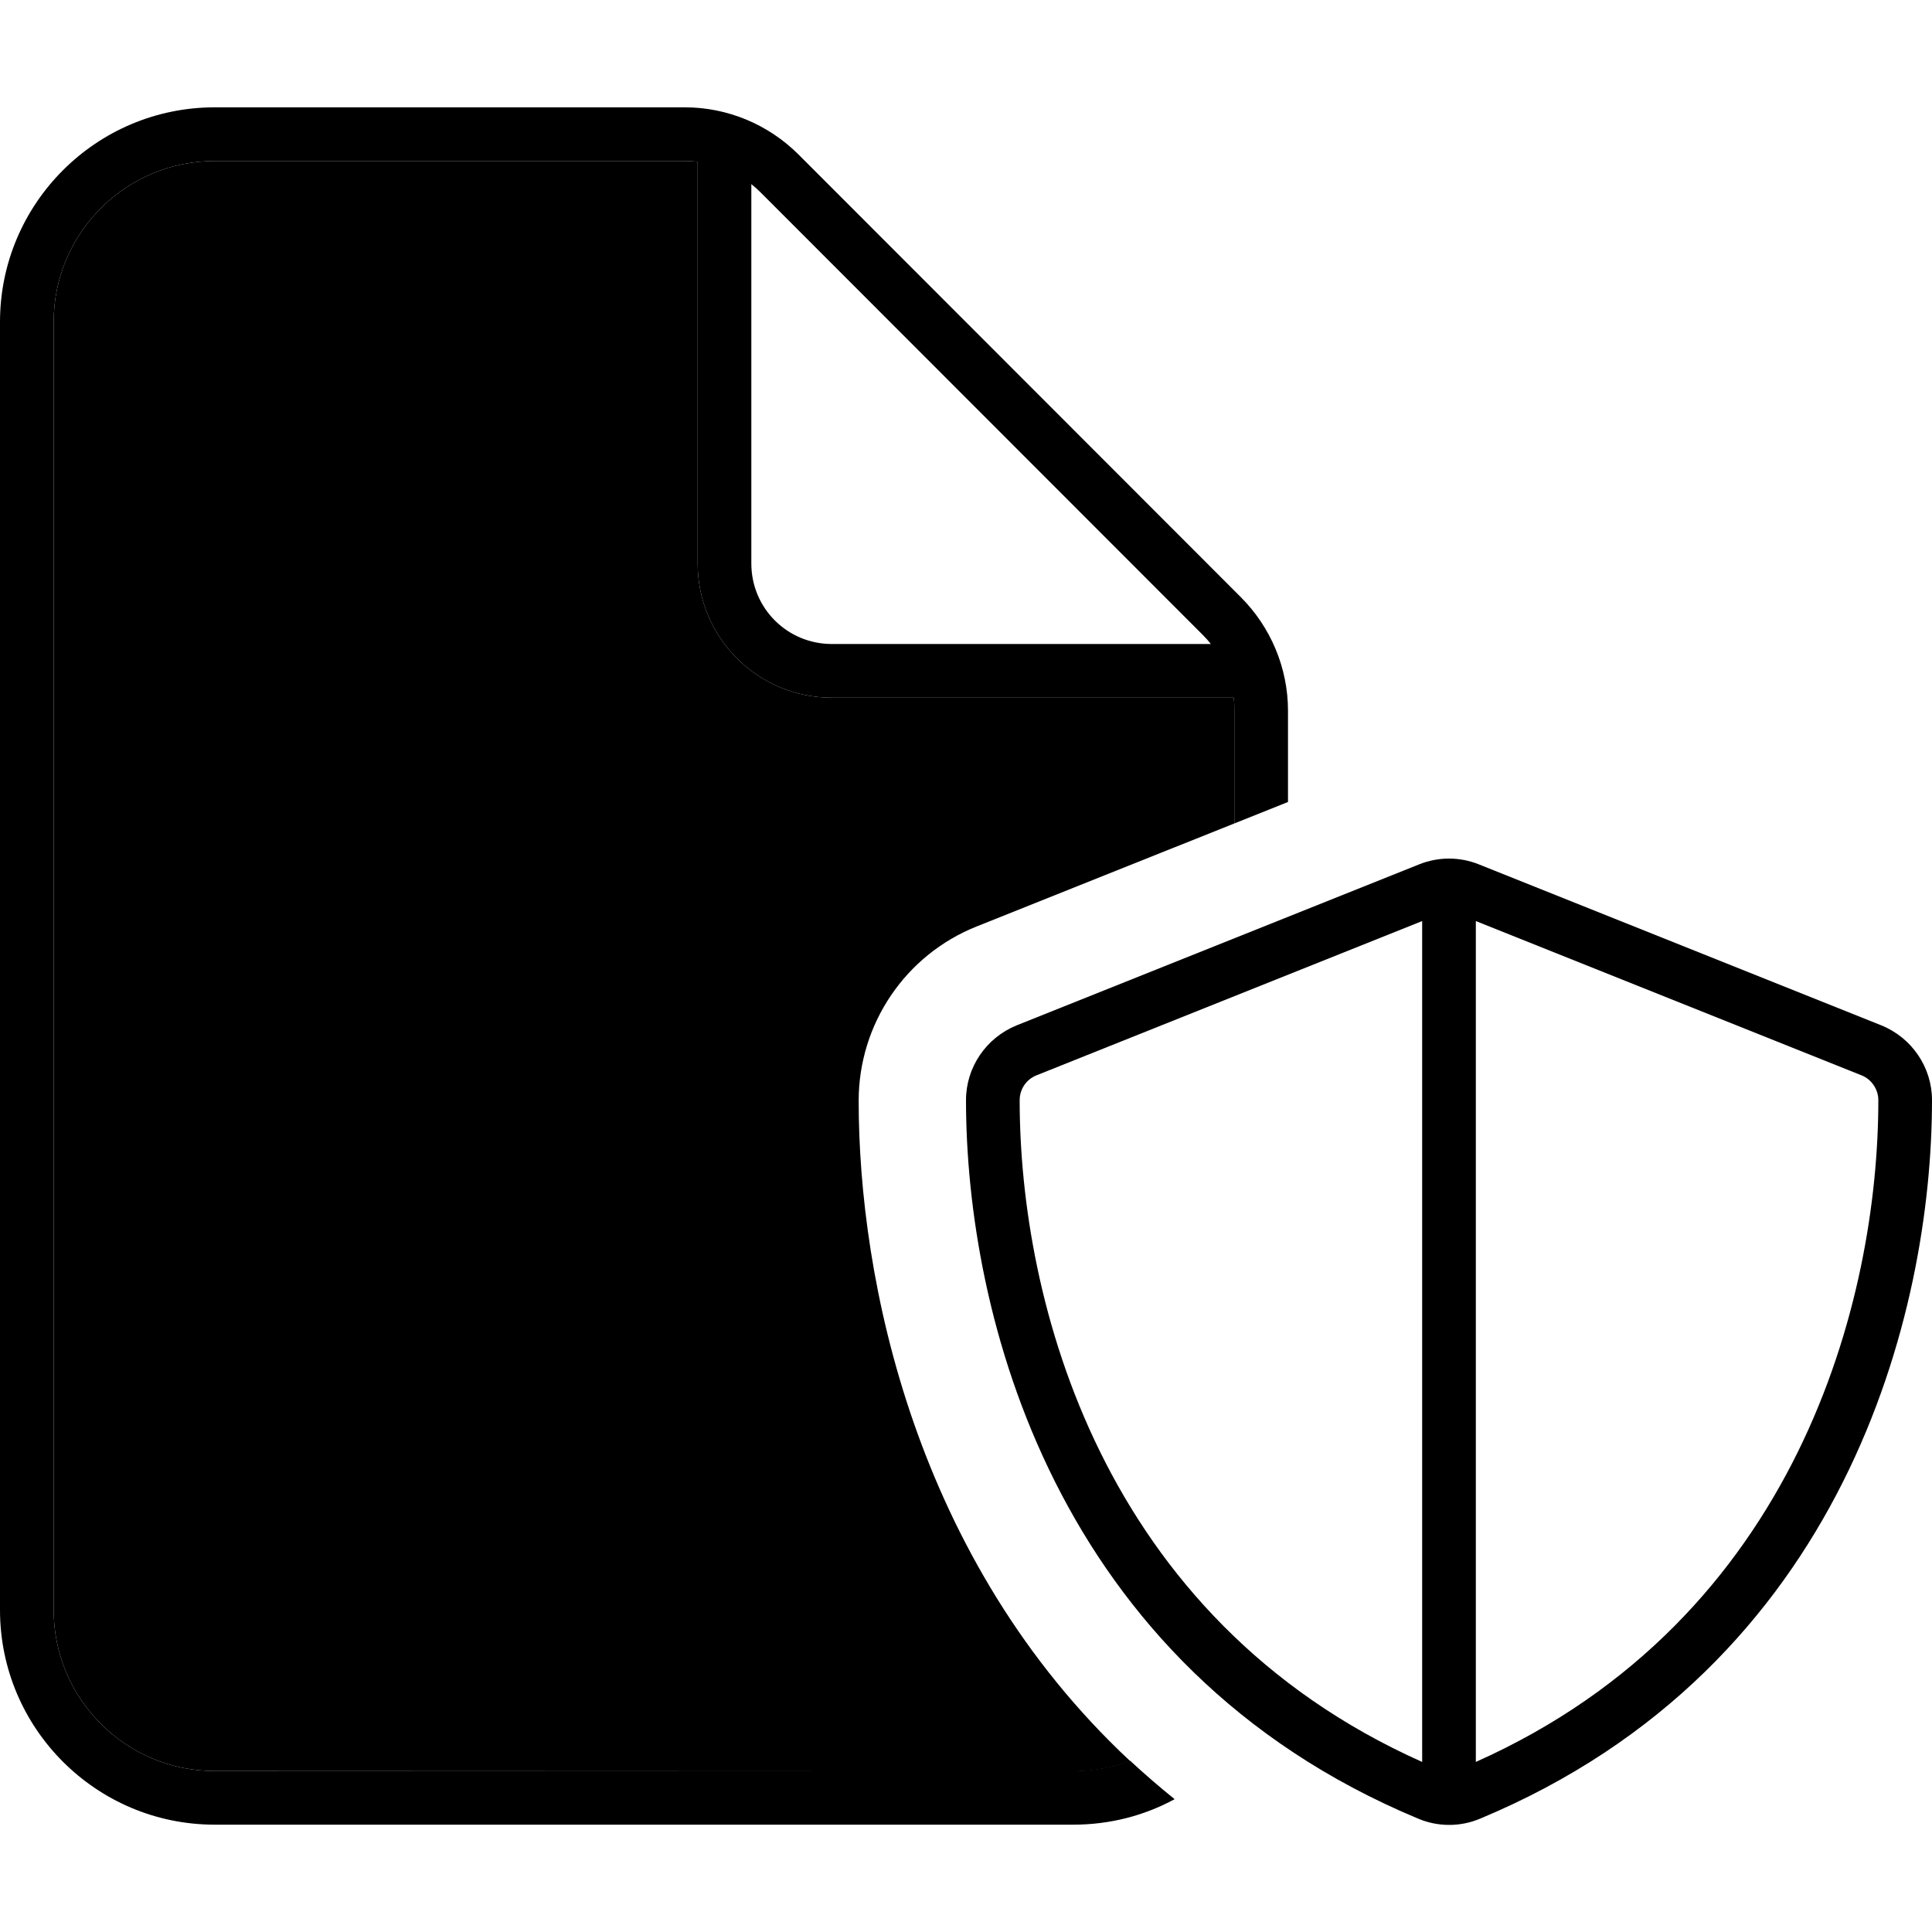 <svg xmlns="http://www.w3.org/2000/svg" width="24" height="24" viewBox="0 0 576 512">
    <path class="pr-icon-duotone-secondary" d="M16 64c0-26.5 21.5-48 48-48l140.1 0c1.3 0 2.6 .1 3.9 .2L208 136c0 22.1 17.9 40 40 40l119.8 0c.2 1.3 .2 2.6 .2 3.9l0 33.6c-25.6 10.2-51.2 20.5-76.8 30.7c-21.3 8.5-35.2 29.1-35.2 52c0 53.1 16.7 136.9 80.9 196.8c-5.3 2-11 3.1-16.9 3.1L64 496c-26.5 0-48-21.5-48-48L16 64z"/>
    <path class="pr-icon-duotone-primary" d="M320 496L64 496c-26.5 0-48-21.5-48-48L16 64c0-26.5 21.5-48 48-48l140.1 0c1.3 0 2.6 .1 3.9 .2L208 136c0 22.1 17.9 40 40 40l119.8 0c.2 1.3 .2 2.6 .2 3.9l0 33.6 16-6.4 0-27.2c0-12.7-5.1-24.9-14.1-33.9L238.1 14.1c-9-9-21.2-14.1-33.9-14.1L64 0C28.7 0 0 28.7 0 64L0 448c0 35.3 28.7 64 64 64l256 0c10.9 0 21.2-2.7 30.2-7.6c-4.6-3.7-9.1-7.6-13.3-11.5c-5.3 2-11 3.1-16.9 3.1zm41.1-336L248 160c-13.3 0-24-10.7-24-24l0-113.1c1 .8 1.9 1.6 2.7 2.4L358.6 157.3c.9 .9 1.7 1.8 2.4 2.7zM309 288.6l115-46 0 250.7c-96.1-42.9-120-138-120-197.3c0-3.3 2-6.2 5-7.4zM560 296c0 59.3-23.9 154.4-120 197.3l0-250.7 115 46c3 1.2 5 4.2 5 7.4zM440.9 225.7c-5.7-2.3-12.1-2.3-17.8 0l-120 48C294 277.4 288 286.2 288 296c0 63.3 25.9 168.8 134.8 214.2c5.9 2.5 12.6 2.5 18.5 0C550.1 464.8 576 359.3 576 296c0-9.8-6-18.6-15.1-22.3l-120-48z"/>
</svg>
